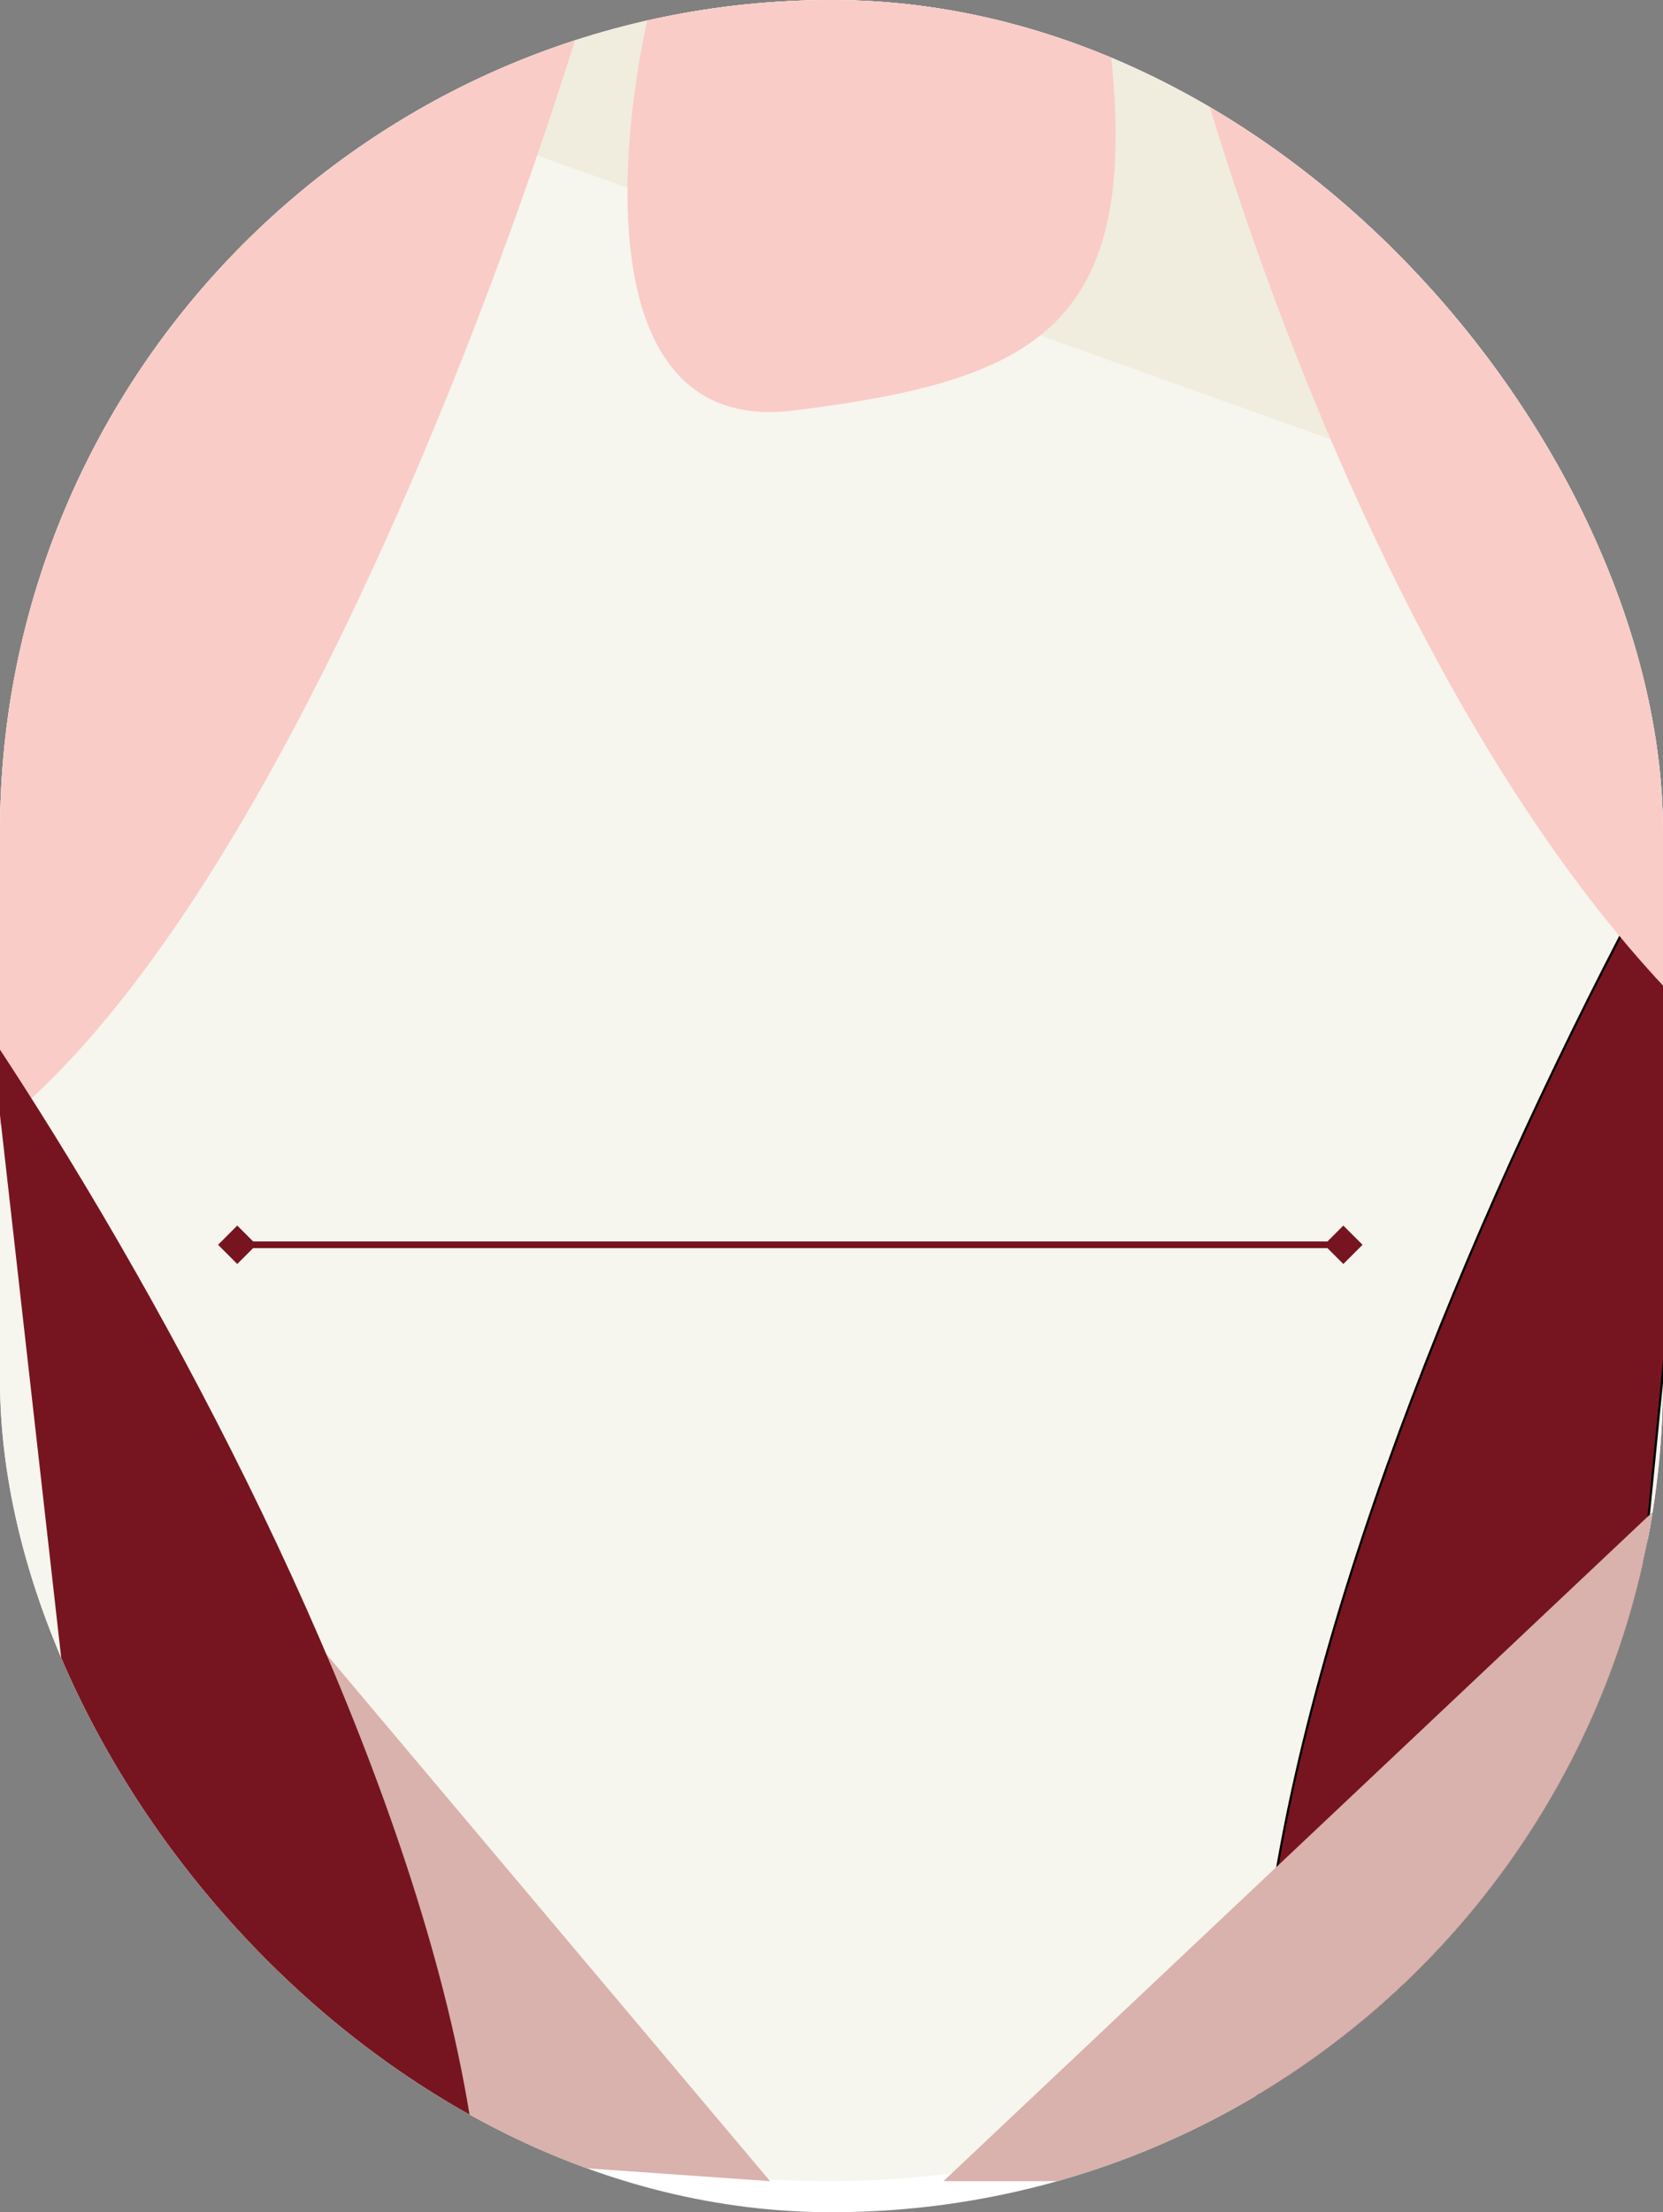 <svg width="750" height="997" viewBox="0 0 750 997" fill="none" xmlns="http://www.w3.org/2000/svg">
<rect x="0" y="0" width="750" height="997" fill="#808080" stroke="none"/>
<g clip-path="url(#clip0_688_4226)">
<rect width="750" height="997" rx="375" fill="white"/>
<ellipse cx="374" cy="487.5" rx="461" ry="495.5" fill="#F6F5EE"/>
<path d="M778 336C638.379 575.018 426.953 1070.44 698.217 1140L778 336Z" fill="#761520" stroke="black"/>
<path d="M347.28 983L60 642V962.852L347.28 983Z" fill="#D9B1AD"/>
<path d="M767.5 660.5L425.5 983H767.5V660.5Z" fill="#D9B1AD"/>
<path d="M748.5 251L-4 -18L899 11L748.5 251Z" fill="#F0ECDE"/>
<path d="M-105.681 538.036C54.275 579.155 212.248 182.327 271.24 -21.227L-105.681 -83C-172.328 106.879 -265.636 496.916 -105.681 538.036Z" fill="#FACCC7"/>
<path d="M969.242 538.036C733.273 576.514 575.809 181.227 526.574 -21.227H1047.6C1119.8 149.161 1205.21 499.557 969.242 538.036Z" fill="#FACCC7"/>
<path d="M-4 467C142.9 688.181 365.348 1146.63 79.943 1211L-4 467Z" fill="#761520"/>
<path d="M357.941 185C264.741 196.6 277.774 61.167 295.941 -8H496.441C521.941 144.5 474.441 170.5 357.941 185Z" fill="#FACCC7"/>
<path d="M98.34 561L107 569.66L115.66 561L107 552.34L98.34 561ZM614.496 561L605.836 552.34L597.175 561L605.836 569.66L614.496 561ZM107 562.5H605.836V559.5H107V562.5Z" fill="#761520"/>
</g>
<defs>
<clipPath id="clip0_688_4226">
<rect width="750" height="997" rx="375" fill="white"/>
</clipPath>
</defs>
</svg>
